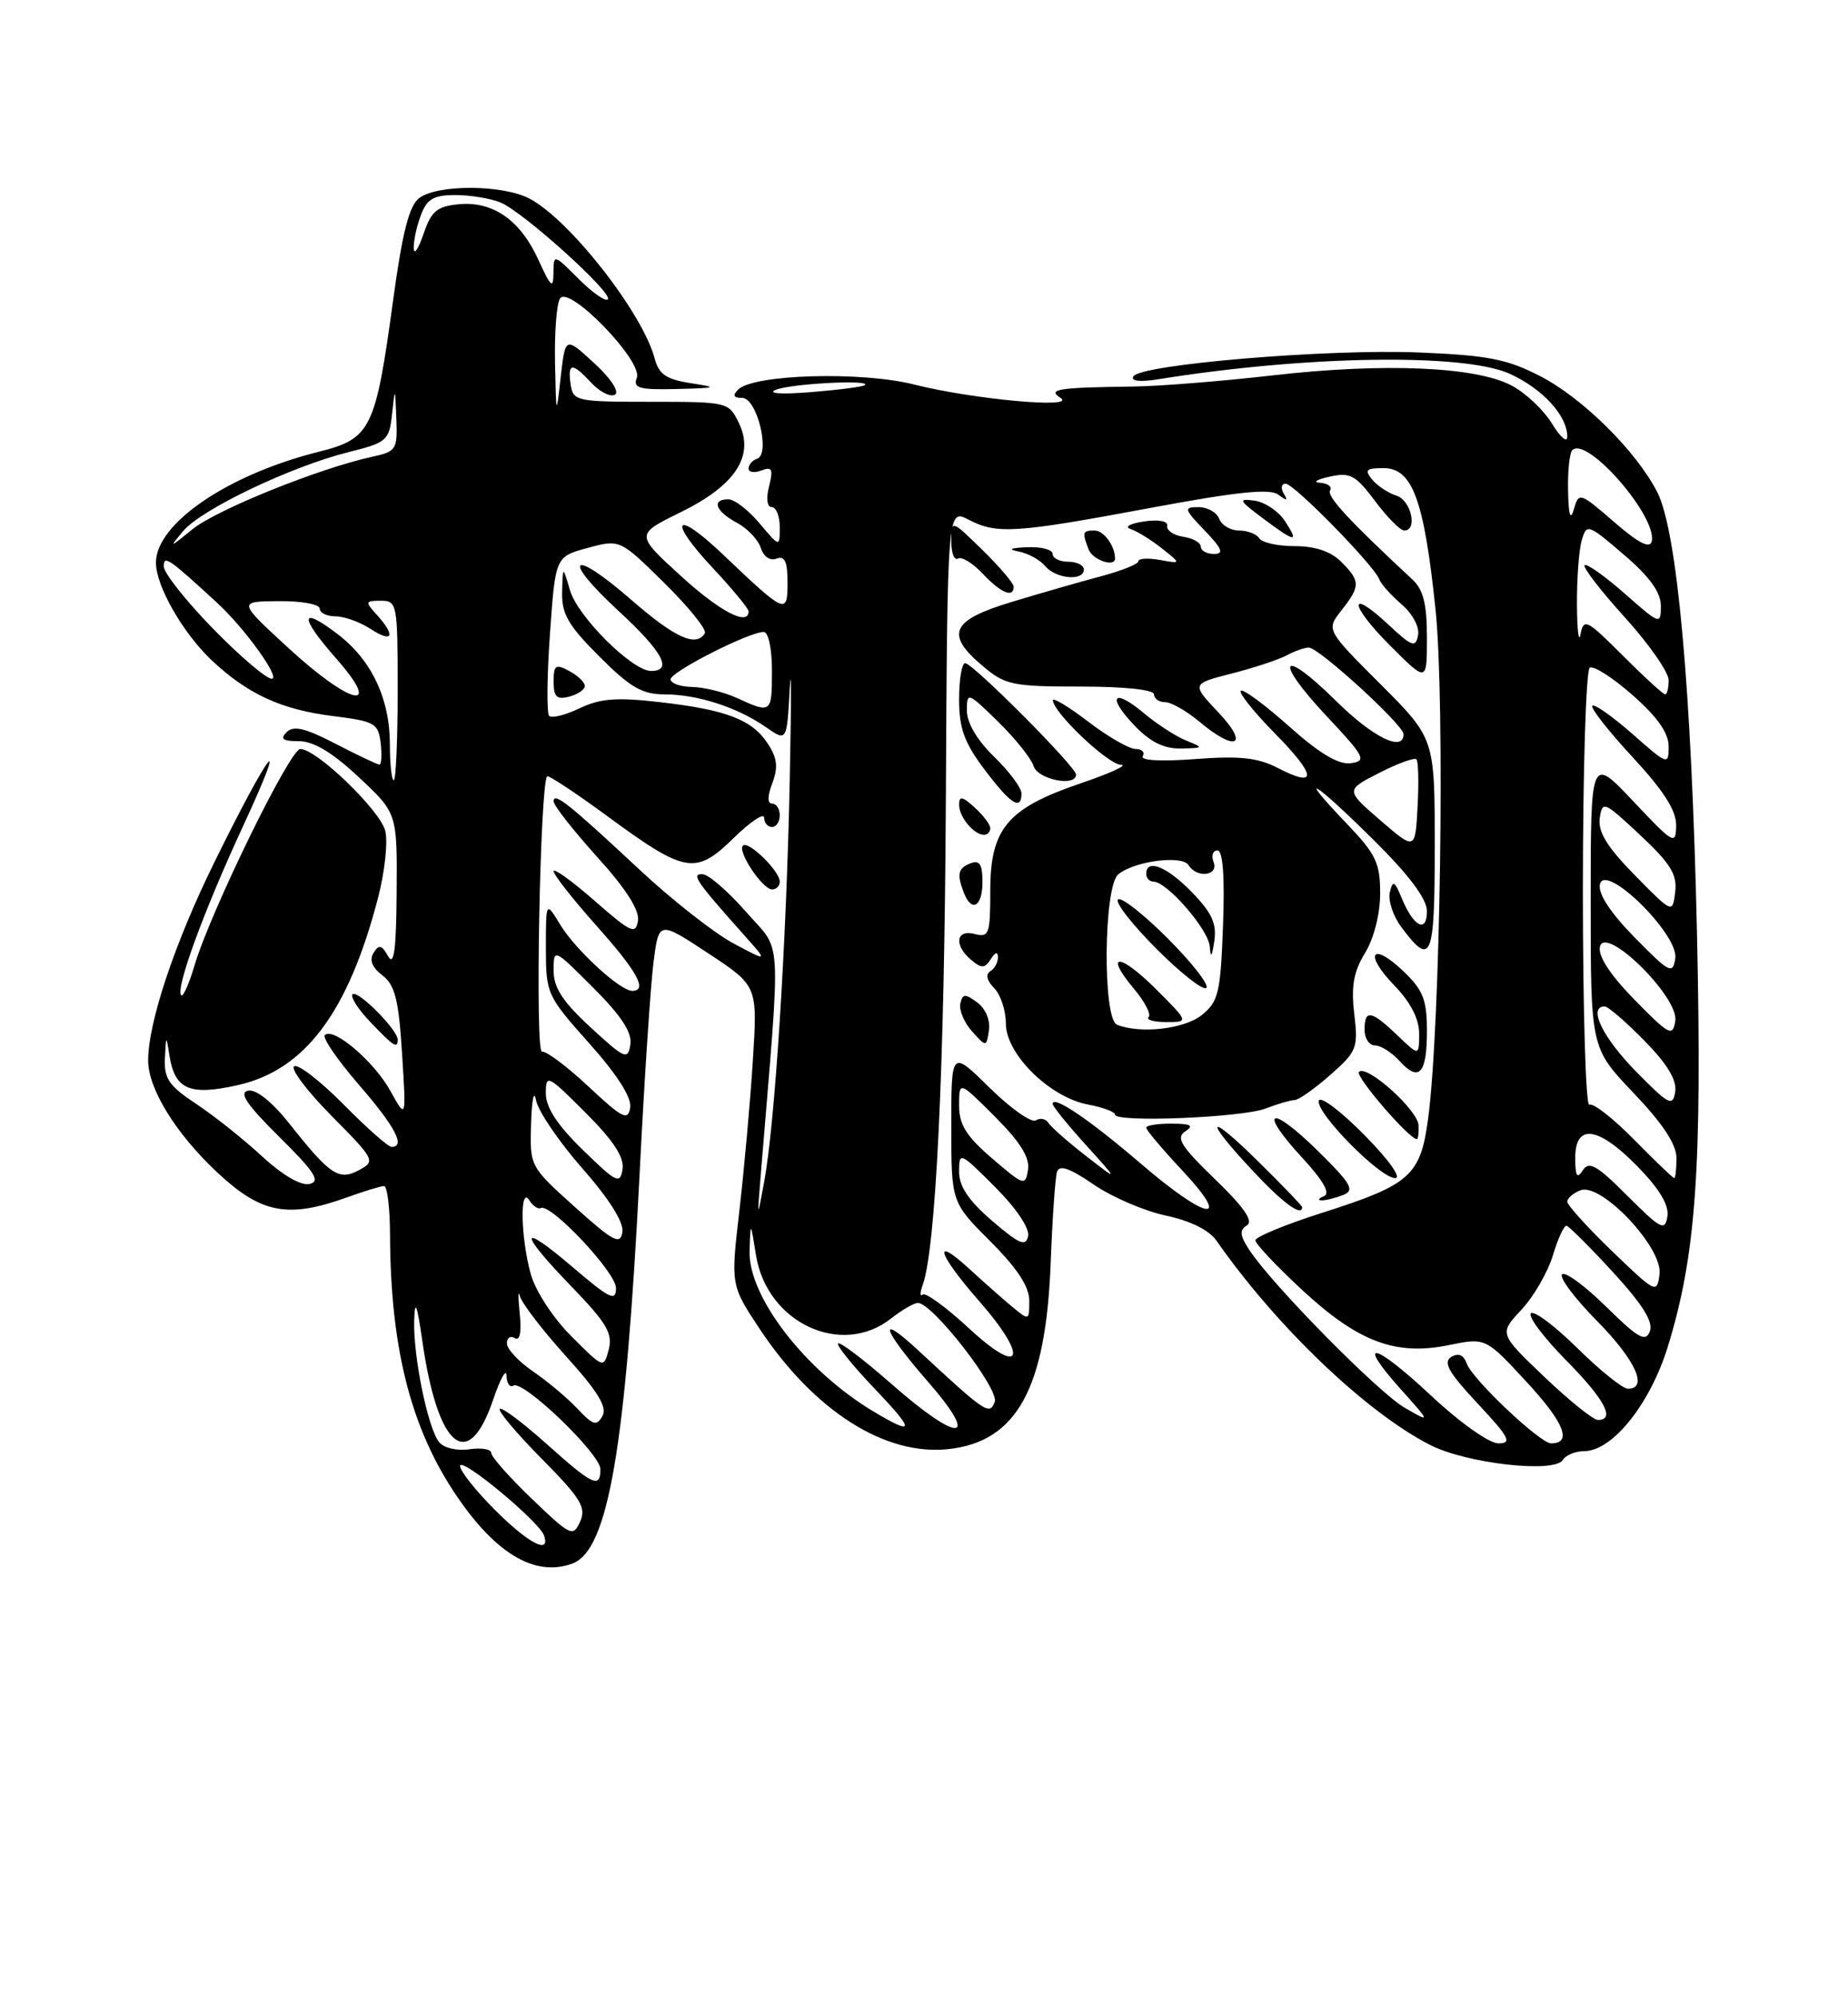 <?xml version="1.0" encoding="UTF-8" standalone="no"?>
<!DOCTYPE svg PUBLIC "-//W3C//DTD SVG 1.1//EN" "http://www.w3.org/Graphics/SVG/1.1/DTD/svg11.dtd" >
<svg xmlns="http://www.w3.org/2000/svg" xmlns:xlink="http://www.w3.org/1999/xlink" version="1.1" viewBox="0 0 237 256">
 <g >
 <path fill="currentColor"
d=" M 73.46 200.38 C 78.00 198.64 80.24 185.59 82.02 150.60 C 82.63 138.44 83.44 126.14 83.82 123.26 C 84.50 118.02 84.50 118.02 90.83 122.19 C 97.16 126.36 97.16 126.36 96.55 135.93 C 96.22 141.19 95.44 149.83 94.83 155.11 C 93.71 164.73 93.71 164.73 97.42 170.32 C 104.43 180.87 113.53 186.65 121.69 185.73 C 130.40 184.75 134.12 177.97 134.74 162.00 C 134.96 156.22 135.33 150.91 135.56 150.19 C 135.86 149.26 137.20 149.73 140.24 151.81 C 142.58 153.42 146.75 155.22 149.50 155.80 C 152.63 156.46 155.06 157.66 156.00 159.01 C 163.69 170.02 175.20 181.02 183.40 185.20 C 188.07 187.59 199.35 188.86 200.42 187.13 C 200.80 186.51 202.04 186.00 203.16 186.00 C 206.78 186.00 211.62 179.96 213.88 172.64 C 217.52 160.87 218.30 149.73 217.63 119.50 C 216.93 88.29 215.10 68.02 212.52 63.04 C 209.80 57.78 202.97 51.02 197.54 48.22 C 193.30 46.03 190.83 45.54 182.00 45.18 C 170.36 44.69 146.30 46.70 145.35 48.24 C 144.97 48.85 146.19 48.99 148.62 48.60 C 167.54 45.56 187.75 45.25 193.62 47.91 C 197.85 49.84 201.00 53.28 201.00 55.97 C 200.99 56.81 200.11 56.06 199.04 54.30 C 197.97 52.54 195.61 50.32 193.79 49.38 C 189.20 46.99 177.45 46.49 163.34 48.10 C 156.83 48.85 148.80 49.49 145.50 49.54 C 135.66 49.67 134.27 49.88 136.00 50.99 C 138.22 52.42 124.79 51.19 117.26 49.29 C 110.49 47.57 96.63 47.97 94.67 49.93 C 93.91 50.69 94.06 51.00 95.19 51.00 C 97.09 51.00 98.84 58.22 97.09 58.80 C 96.49 59.00 96.00 59.57 96.00 60.05 C 96.00 60.54 96.74 60.65 97.65 60.30 C 99.02 59.78 99.18 60.13 98.63 62.34 C 98.23 63.92 98.38 65.00 98.98 65.00 C 99.54 65.00 100.00 66.16 100.00 67.58 C 100.00 70.15 100.00 70.15 97.41 67.08 C 95.99 65.38 94.19 64.00 93.41 64.00 C 91.20 64.00 91.75 65.53 94.48 66.99 C 95.85 67.72 97.24 69.18 97.57 70.23 C 97.93 71.35 98.76 71.92 99.59 71.60 C 100.64 71.20 101.00 71.97 101.00 74.65 C 101.00 78.82 100.76 78.72 92.77 71.12 C 86.56 65.20 85.50 66.48 91.40 72.79 C 93.93 75.49 96.00 78.00 96.00 78.35 C 96.00 80.32 92.29 78.37 87.24 73.75 C 81.50 68.50 81.50 68.50 87.26 65.67 C 94.33 62.21 96.80 58.43 94.76 54.22 C 93.46 51.53 93.33 51.50 83.47 51.50 C 73.89 51.50 73.49 51.41 73.18 49.25 C 72.78 46.45 73.38 46.42 75.88 49.11 C 76.96 50.26 78.31 50.93 78.88 50.58 C 79.46 50.21 78.31 48.47 76.20 46.54 C 72.50 43.13 72.50 43.13 71.91 48.32 C 71.34 53.42 71.32 53.39 71.18 46.50 C 71.10 42.65 71.38 38.94 71.82 38.26 C 72.95 36.47 82.48 46.30 81.67 48.42 C 81.16 49.75 81.95 49.98 86.78 49.86 C 92.01 49.73 92.16 49.66 88.57 49.11 C 85.44 48.62 84.50 47.98 83.96 45.95 C 82.40 40.08 72.99 28.08 67.87 25.44 C 64.42 23.65 56.09 23.62 53.76 25.39 C 52.47 26.36 51.59 29.82 50.40 38.60 C 48.16 55.03 47.57 56.23 40.90 57.90 C 29.22 60.82 20.00 67.10 20.00 72.12 C 20.00 75.12 23.45 81.14 27.16 84.64 C 31.79 88.99 36.09 90.96 42.78 91.79 C 48.07 92.45 48.52 92.71 48.82 95.25 C 48.99 96.76 48.92 98.00 48.66 98.00 C 48.40 98.00 45.88 96.80 43.05 95.34 C 39.16 93.32 37.64 92.96 36.76 93.84 C 35.88 94.72 36.26 95.00 38.34 95.00 C 40.22 95.00 42.63 96.45 46.01 99.61 C 50.94 104.22 50.94 104.22 50.87 114.30 C 50.82 121.69 50.53 123.90 49.78 122.57 C 48.96 121.11 48.60 121.02 47.91 122.13 C 47.34 123.04 47.71 124.00 49.04 125.01 C 50.65 126.25 51.13 128.11 51.56 135.01 C 52.10 143.50 52.10 143.50 50.07 139.83 C 47.97 136.04 42.74 131.59 41.66 132.67 C 41.32 133.01 43.29 135.87 46.02 139.03 C 50.69 144.41 52.05 147.00 50.22 147.00 C 49.78 147.00 47.01 144.55 44.05 141.55 C 41.08 138.55 38.24 136.35 37.73 136.67 C 37.22 136.98 39.37 139.84 42.52 143.02 C 48.08 148.64 48.18 148.83 46.06 149.97 C 43.45 151.37 42.37 150.65 37.08 143.98 C 34.90 141.23 32.85 139.59 31.83 139.79 C 30.59 140.03 31.62 141.56 35.83 145.73 C 40.38 150.23 41.14 151.42 39.70 151.75 C 38.60 152.01 36.22 150.62 33.59 148.19 C 31.21 146.00 27.41 142.97 25.13 141.47 C 21.66 139.17 21.02 138.24 21.15 135.62 C 21.29 132.70 21.33 132.67 21.71 135.18 C 22.39 139.64 24.27 140.48 30.47 139.09 C 39.13 137.16 44.69 129.72 48.51 114.97 C 49.35 111.70 49.76 107.89 49.41 106.50 C 48.75 103.85 40.60 96.00 38.51 96.00 C 37.19 96.00 26.98 116.88 24.94 123.76 C 24.25 126.10 23.48 127.81 23.24 127.57 C 22.46 126.80 26.10 116.84 31.12 106.00 C 37.29 92.68 34.67 95.93 27.50 110.50 C 22.41 120.83 19.00 131.04 19.00 135.93 C 19.00 139.55 22.56 145.32 27.86 150.27 C 33.50 155.55 36.92 156.20 44.50 153.47 C 46.70 152.68 48.84 152.02 49.25 152.02 C 49.66 152.01 50.01 154.81 50.02 158.25 C 50.07 172.32 52.53 182.42 57.97 190.84 C 63.24 198.99 68.55 202.26 73.46 200.38 Z  M 51.00 133.24 C 51.00 131.99 45.85 126.82 45.22 127.44 C 44.90 127.76 45.93 129.37 47.51 131.01 C 50.53 134.17 51.00 134.46 51.00 133.24 Z  M 63.47 193.53 C 61.01 191.07 59.00 188.53 59.00 187.90 C 59.00 186.59 69.17 195.02 69.78 196.83 C 70.60 199.30 67.76 197.81 63.47 193.53 Z  M 68.23 192.13 C 65.35 189.37 63.00 186.72 63.00 186.23 C 63.00 185.74 61.74 185.53 60.19 185.76 C 58.60 185.99 56.92 185.59 56.31 184.84 C 54.86 183.03 52.97 173.77 53.12 169.20 C 53.21 166.46 53.48 167.15 54.16 171.86 C 56.12 185.56 60.01 188.85 63.21 179.50 C 64.14 176.75 64.93 175.31 64.96 176.31 C 64.98 177.30 65.38 177.88 65.84 177.60 C 67.08 176.83 77.00 186.35 77.00 188.31 C 77.00 190.84 76.02 190.38 70.03 185.01 C 67.02 182.32 64.34 180.32 64.09 180.58 C 63.83 180.84 66.25 183.72 69.48 186.98 C 74.49 192.04 75.21 193.22 74.40 195.02 C 73.50 197.04 73.20 196.89 68.23 192.13 Z  M 183.51 178.86 C 176.17 172.00 173.78 171.52 179.67 178.09 C 183.50 182.37 183.50 182.37 180.14 180.43 C 176.76 178.48 163.13 164.66 160.23 160.22 C 159.00 158.36 158.93 157.66 159.91 157.06 C 160.78 156.52 159.56 154.75 155.83 151.15 C 151.45 146.92 150.77 145.83 152.00 145.02 C 153.15 144.26 152.74 144.03 150.25 144.02 C 148.46 144.01 147.00 144.24 147.00 144.54 C 147.00 144.84 149.09 147.32 151.64 150.04 C 158.15 157.00 154.79 156.44 146.31 149.15 C 139.78 143.55 135.00 140.30 135.00 141.49 C 135.00 141.79 136.91 144.16 139.25 146.74 C 143.50 151.44 143.50 151.44 139.26 148.15 C 136.93 146.34 134.77 144.43 134.44 143.91 C 134.12 143.39 133.40 143.25 132.84 143.60 C 132.27 143.95 129.60 142.06 126.90 139.41 C 122.00 134.58 122.00 134.58 122.00 144.34 C 122.00 154.10 122.00 154.10 127.00 159.10 C 130.44 162.54 132.00 164.91 132.00 166.70 C 132.00 169.30 131.99 169.30 129.75 167.44 C 128.51 166.41 126.04 164.22 124.25 162.58 C 119.50 158.23 120.28 160.72 125.57 166.76 C 132.02 174.13 131.08 176.57 124.24 170.23 C 121.34 167.55 118.68 165.61 118.33 165.93 C 117.97 166.24 117.97 165.69 118.33 164.71 C 120.02 160.00 121.12 137.11 121.30 102.85 C 121.50 65.21 121.50 65.21 124.20 66.60 C 127.85 68.49 130.12 68.35 147.50 65.11 C 158.64 63.03 162.87 62.59 163.94 63.40 C 165.04 64.23 165.20 64.20 164.63 63.25 C 164.22 62.56 164.33 62.00 164.88 62.00 C 165.97 62.00 176.25 72.50 176.89 74.26 C 177.10 74.85 178.39 76.29 179.75 77.46 C 181.17 78.68 182.07 80.38 181.86 81.43 C 181.55 83.05 181.08 82.88 178.11 80.11 C 172.85 75.19 173.01 77.49 178.30 82.77 C 183.00 87.47 183.00 87.47 183.00 81.74 C 183.00 77.40 182.54 75.57 181.11 74.25 C 173.02 66.74 170.13 63.61 170.58 62.86 C 170.88 62.39 170.30 61.95 169.31 61.88 C 168.31 61.82 168.85 61.46 170.50 61.10 C 173.15 60.51 173.83 60.87 176.34 64.21 C 177.90 66.30 179.58 68.00 180.09 68.00 C 181.84 68.00 180.98 64.13 179.09 63.53 C 178.04 63.20 176.63 62.26 175.97 61.46 C 174.96 60.24 175.20 60.00 177.43 60.00 C 181.14 60.00 182.63 64.03 184.10 78.10 C 185.33 89.88 184.73 131.59 183.15 143.39 C 182.17 150.70 180.87 151.85 169.56 155.45 C 164.85 156.95 161.00 158.54 161.00 158.98 C 161.00 159.42 163.71 162.29 167.02 165.36 C 174.21 172.01 179.00 173.81 185.84 172.40 C 190.53 171.44 190.53 171.44 195.84 177.19 C 200.62 182.36 201.66 185.00 198.92 185.00 C 197.52 185.00 188.87 176.83 188.12 174.80 C 187.69 173.64 187.04 173.36 186.10 173.94 C 185.04 174.60 185.81 175.95 189.50 179.89 C 193.56 184.23 193.96 185.00 192.17 185.00 C 190.98 185.00 187.24 182.35 183.51 178.86 Z  M 167.00 154.72 C 167.00 154.56 164.53 151.99 161.50 149.00 C 154.82 142.40 154.19 143.15 160.64 150.04 C 164.52 154.20 167.00 156.02 167.00 154.72 Z  M 172.27 153.16 C 173.77 152.57 173.29 151.72 169.04 147.54 C 162.91 141.50 161.24 142.13 166.95 148.33 C 169.73 151.34 170.66 152.98 169.79 153.32 C 169.08 153.61 168.95 153.85 169.50 153.85 C 170.05 153.86 171.30 153.54 172.27 153.16 Z  M 174.97 145.47 C 171.97 142.43 169.35 140.45 169.14 141.07 C 168.65 142.54 176.98 151.00 178.92 151.00 C 179.79 151.00 178.11 148.65 174.97 145.47 Z  M 181.93 144.25 C 181.85 142.28 175.28 136.39 174.28 137.39 C 173.75 137.92 180.71 146.00 181.70 146.00 C 181.87 146.00 181.97 145.21 181.93 144.25 Z  M 162.32 142.08 C 163.86 141.49 165.54 141.00 166.03 141.00 C 166.53 141.00 168.57 139.56 170.58 137.80 C 174.02 134.77 174.20 134.33 173.68 129.95 C 173.26 126.42 173.59 124.55 175.07 122.13 C 176.21 120.25 177.00 117.14 177.00 114.49 C 177.00 110.60 176.45 109.46 172.67 105.52 C 165.99 98.54 168.62 100.18 176.22 107.72 C 180.74 112.20 183.00 115.23 183.00 116.78 C 183.00 119.67 181.29 118.80 179.78 115.15 C 178.84 112.88 178.62 112.77 178.24 114.38 C 178.00 115.41 178.66 117.41 179.71 118.82 C 183.58 124.00 184.00 122.98 184.00 108.41 C 184.00 94.66 184.00 94.66 177.04 87.69 C 170.07 80.73 170.07 80.73 172.04 78.23 C 174.49 75.11 174.48 74.48 172.00 72.00 C 170.68 70.68 168.67 70.00 166.06 70.00 C 163.89 70.00 161.84 69.55 161.50 69.00 C 161.16 68.45 159.99 68.00 158.91 68.00 C 157.82 68.00 156.68 67.33 156.36 66.50 C 156.05 65.67 154.85 65.00 153.71 65.00 C 151.78 65.00 151.83 65.22 154.50 68.00 C 156.75 70.35 157.01 71.00 155.69 71.00 C 154.76 71.00 154.00 70.58 154.00 70.07 C 154.00 69.56 152.99 68.98 151.75 68.80 C 150.51 68.61 149.59 67.98 149.69 67.41 C 149.80 66.78 148.60 66.56 146.69 66.84 C 144.91 67.11 144.16 67.53 145.00 67.81 C 145.82 68.08 147.62 69.19 149.00 70.28 C 151.50 72.27 151.50 72.27 148.75 71.77 C 147.24 71.50 146.00 71.57 146.00 71.93 C 146.00 72.29 143.86 73.15 141.25 73.85 C 138.64 74.54 133.46 76.03 129.75 77.15 C 121.95 79.51 121.16 81.28 126.08 85.41 C 128.91 87.80 129.90 88.00 138.58 88.00 C 144.19 88.00 148.00 88.40 148.00 89.00 C 148.00 89.55 148.64 90.00 149.42 90.00 C 150.21 90.00 152.18 91.13 153.82 92.50 C 158.49 96.43 160.28 95.57 156.27 91.33 C 152.80 87.65 152.80 87.65 157.95 86.33 C 160.79 85.61 163.95 84.56 164.99 84.01 C 166.02 83.45 167.31 83.00 167.85 83.00 C 169.14 83.00 180.00 92.93 180.00 94.10 C 180.00 96.45 176.06 94.51 171.31 89.81 C 164.26 82.85 163.26 84.45 170.09 91.74 C 175.05 97.02 175.31 97.53 173.24 97.82 C 171.67 98.04 169.25 96.60 165.31 93.09 C 162.19 90.31 159.41 88.26 159.13 88.54 C 158.85 88.82 160.82 91.28 163.50 94.00 C 168.85 99.43 169.00 101.08 163.89 98.44 C 161.31 97.11 159.02 96.86 153.29 97.29 C 148.92 97.62 146.21 97.48 146.55 96.92 C 146.86 96.42 146.45 96.00 145.64 96.00 C 144.82 96.00 142.09 94.43 139.58 92.51 C 137.06 90.59 135.01 89.35 135.03 89.76 C 135.08 91.34 142.12 98.00 143.76 98.03 C 144.72 98.04 142.37 99.12 138.54 100.42 C 129.18 103.61 127.00 106.21 127.00 114.17 C 127.00 119.74 126.84 120.19 125.00 119.71 C 122.57 119.08 122.31 121.18 124.58 123.06 C 125.88 124.15 126.31 124.13 127.06 122.94 C 127.63 122.03 127.98 121.94 127.98 122.69 C 127.99 123.35 127.55 124.16 126.99 124.50 C 126.37 124.89 126.56 125.70 127.49 126.64 C 128.32 127.46 129.00 129.52 129.00 131.20 C 129.00 135.11 134.63 140.65 139.53 141.57 C 141.44 141.93 143.00 142.51 143.00 142.86 C 143.00 143.91 159.26 143.25 162.32 142.08 Z  M 183.00 132.13 C 183.00 128.16 182.51 126.90 180.01 124.51 C 175.92 120.60 174.85 122.22 178.82 126.31 C 180.90 128.46 182.00 130.59 182.00 132.48 C 182.00 135.37 182.00 135.37 179.20 132.69 C 175.84 129.48 175.00 129.34 175.00 132.00 C 175.00 133.10 175.61 134.00 176.35 134.00 C 177.08 134.00 178.49 134.89 179.48 135.98 C 181.99 138.75 183.00 137.64 183.00 132.13 Z  M 125.33 128.49 C 123.77 127.33 123.45 127.36 123.16 128.64 C 122.98 129.47 123.65 131.07 124.66 132.19 C 126.50 134.23 126.50 134.23 126.83 132.04 C 127.02 130.76 126.39 129.27 125.33 128.49 Z  M 126.00 113.03 C 126.00 110.80 125.63 110.21 124.50 110.64 C 122.86 111.27 122.68 112.01 123.61 114.42 C 124.61 117.02 126.00 116.21 126.00 113.03 Z  M 127.00 106.15 C 127.00 105.69 126.10 104.50 125.00 103.50 C 123.41 102.06 123.00 101.99 123.00 103.15 C 123.00 104.71 124.90 107.00 126.20 107.00 C 126.64 107.00 127.00 106.62 127.00 106.15 Z  M 131.00 101.70 C 131.00 100.98 129.43 98.87 127.50 97.00 C 125.33 94.90 124.00 92.65 124.00 91.10 C 124.00 88.66 124.10 88.69 128.00 92.50 C 130.19 94.64 132.25 97.21 132.56 98.20 C 133.11 99.92 138.00 100.89 138.00 99.28 C 138.00 98.29 124.76 85.00 123.78 85.00 C 123.35 85.00 123.00 87.09 123.00 89.65 C 123.00 93.35 123.67 95.19 126.25 98.62 C 129.59 103.06 131.00 103.97 131.00 101.70 Z  M 152.13 94.92 C 150.83 94.40 148.41 92.84 146.75 91.45 C 142.77 88.10 141.88 89.22 145.51 93.01 C 147.52 95.11 149.29 95.98 151.44 95.94 C 154.38 95.88 154.41 95.84 152.13 94.92 Z  M 130.00 75.20 C 130.00 74.76 128.20 72.65 126.00 70.50 C 122.00 66.59 122.00 66.59 122.00 69.36 C 122.00 70.88 122.38 71.88 122.85 71.59 C 123.32 71.30 124.75 72.17 126.03 73.53 C 128.35 76.00 130.00 76.70 130.00 75.20 Z  M 139.00 73.00 C 139.00 72.45 138.10 72.00 137.00 72.00 C 135.90 72.00 135.00 71.55 135.00 71.00 C 135.00 70.45 133.54 70.06 131.75 70.14 C 129.53 70.23 129.19 70.41 130.68 70.70 C 131.87 70.93 133.39 71.77 134.05 72.56 C 135.41 74.20 139.00 74.52 139.00 73.00 Z  M 143.00 71.58 C 143.00 69.98 141.56 68.00 140.39 68.00 C 138.82 68.00 138.76 68.20 139.61 70.42 C 140.13 71.78 143.00 72.76 143.00 71.58 Z  M 164.76 66.75 C 163.94 65.51 162.20 64.35 160.89 64.17 C 158.75 63.88 158.87 64.12 161.94 66.42 C 166.17 69.58 166.67 69.64 164.76 66.75 Z  M 74.05 180.55 C 72.76 179.18 70.20 177.03 68.36 175.78 C 66.52 174.52 65.01 172.91 65.01 172.19 C 65.00 171.47 65.46 171.17 66.02 171.51 C 66.68 171.92 66.90 170.76 66.65 168.32 C 66.43 166.22 66.45 165.24 66.68 166.14 C 66.92 167.04 69.59 170.52 72.62 173.87 C 76.69 178.37 77.90 180.36 77.26 181.50 C 76.52 182.82 76.05 182.68 74.05 180.55 Z  M 112.00 180.90 C 103.27 175.67 95.93 166.16 96.13 160.32 C 96.25 156.50 96.25 156.50 96.96 160.91 C 98.36 169.55 107.91 174.01 114.27 169.00 C 115.67 167.90 117.22 167.00 117.72 167.00 C 119.60 167.00 128.19 178.07 127.57 179.69 C 126.90 181.43 126.45 181.13 117.75 173.07 C 112.40 168.12 113.12 170.33 119.07 177.17 C 125.78 184.89 123.01 185.01 114.32 177.38 C 110.79 174.28 107.72 171.95 107.48 172.19 C 107.24 172.42 109.28 174.95 112.00 177.81 C 117.39 183.45 117.39 184.12 112.00 180.90 Z  M 198.05 176.47 C 192.25 170.94 192.25 170.94 195.11 167.88 C 196.69 166.19 198.50 163.06 199.15 160.91 C 199.79 158.76 200.58 157.05 200.91 157.11 C 201.23 157.18 203.92 159.86 206.87 163.07 C 210.67 167.21 212.05 169.43 211.59 170.64 C 211.04 172.07 210.11 171.54 205.99 167.49 C 203.27 164.81 200.72 162.94 200.33 163.34 C 199.94 163.73 201.95 166.41 204.81 169.31 C 209.74 174.30 211.43 178.00 208.78 178.00 C 208.11 178.00 205.20 175.66 202.31 172.81 C 199.41 169.95 196.73 167.94 196.33 168.33 C 195.94 168.73 197.95 171.41 200.81 174.31 C 205.79 179.35 207.21 182.00 204.93 182.00 C 204.33 182.00 201.24 179.51 198.05 176.47 Z  M 73.28 171.28 C 70.93 168.93 68.67 165.47 68.07 163.31 C 66.78 158.67 66.64 151.89 67.88 153.84 C 68.34 154.57 69.00 155.02 69.34 154.84 C 70.58 154.15 79.00 163.08 79.00 165.09 C 79.00 166.86 78.21 166.48 73.50 162.46 C 66.49 156.47 66.41 157.80 73.36 164.97 C 77.79 169.55 78.60 170.92 78.07 172.96 C 77.43 175.42 77.42 175.42 73.28 171.28 Z  M 206.75 160.37 C 203.59 157.32 201.00 154.47 201.00 154.02 C 201.00 153.58 201.76 152.92 202.69 152.56 C 205.35 151.54 213.26 159.92 212.83 163.30 C 212.51 165.85 212.37 165.78 206.75 160.37 Z  M 73.72 154.70 C 67.94 149.50 67.94 149.50 68.11 144.00 C 68.20 140.97 68.48 139.62 68.74 141.00 C 68.99 142.38 71.66 146.31 74.67 149.74 C 78.15 153.69 80.03 156.69 79.82 157.93 C 79.55 159.61 78.66 159.14 73.72 154.70 Z  M 127.25 156.49 C 124.23 153.90 123.00 152.07 123.00 150.19 C 123.00 147.59 123.11 147.63 127.60 152.13 C 130.31 154.83 132.06 157.43 131.85 158.43 C 131.56 159.83 130.74 159.48 127.25 156.49 Z  M 208.72 153.28 C 204.80 149.35 203.78 148.77 202.99 150.00 C 202.26 151.14 202.03 150.78 202.02 148.46 C 201.99 143.97 204.93 144.33 209.95 149.45 C 212.81 152.37 214.06 154.44 213.84 155.90 C 213.53 157.84 213.02 157.57 208.72 153.28 Z  M 97.60 150.15 C 100.17 118.86 100.36 122.23 95.71 116.91 C 93.39 114.26 90.87 112.07 90.10 112.05 C 88.61 112.00 89.22 112.89 95.47 119.90 C 98.50 123.29 98.50 123.29 94.03 120.90 C 91.57 119.58 86.17 115.34 82.03 111.48 C 72.97 103.02 71.00 101.46 71.00 102.71 C 71.00 103.23 73.51 106.43 76.57 109.82 C 80.26 113.89 82.03 116.66 81.82 118.01 C 81.54 119.83 80.92 119.54 76.25 115.45 C 73.36 112.92 71.00 111.22 71.00 111.67 C 71.01 112.13 73.48 115.27 76.50 118.66 C 81.75 124.54 83.10 127.00 81.08 127.00 C 79.53 127.00 73.83 121.77 71.86 118.54 C 70.01 115.50 70.01 115.50 70.01 121.50 C 70.01 127.37 70.13 127.64 75.58 133.74 C 79.18 137.78 81.03 140.68 80.82 141.97 C 80.54 143.70 79.84 143.35 75.50 139.29 C 72.75 136.71 70.05 134.69 69.50 134.79 C 68.60 134.96 69.26 100.39 70.17 99.51 C 70.35 99.33 73.83 101.63 77.89 104.61 C 87.91 111.96 89.20 112.19 94.08 107.42 C 96.23 105.32 98.00 104.14 98.00 104.80 C 98.00 105.46 98.45 106.00 99.00 106.00 C 99.55 106.00 100.00 105.33 100.00 104.50 C 100.00 103.67 99.56 103.00 99.02 103.00 C 98.40 103.00 98.41 102.06 99.05 100.37 C 99.82 98.35 99.68 97.16 98.47 95.32 C 96.45 92.23 93.17 90.97 84.58 89.99 C 79.10 89.36 76.97 89.52 74.34 90.78 C 72.52 91.65 70.76 92.09 70.43 91.76 C 70.10 91.43 70.14 86.70 70.53 81.26 C 71.23 71.35 71.23 71.35 75.37 70.23 C 79.50 69.11 79.50 69.11 85.20 74.73 C 88.34 77.82 90.68 80.72 90.39 81.17 C 89.27 82.99 86.57 81.76 80.91 76.84 C 73.24 70.17 71.86 71.41 79.31 78.29 C 84.99 83.53 86.33 86.00 83.50 86.00 C 81.08 86.00 74.07 79.03 73.09 75.63 C 72.18 72.50 72.18 72.50 72.09 75.89 C 72.02 78.68 72.87 80.16 76.86 84.14 C 80.81 88.10 82.36 89.00 85.21 89.00 C 89.44 89.00 94.56 90.65 98.21 93.19 C 100.91 95.07 100.91 95.07 101.28 88.29 C 101.49 84.55 101.49 89.83 101.28 100.00 C 100.86 120.82 99.39 144.00 98.00 151.50 C 97.10 156.37 97.09 156.33 97.60 150.15 Z  M 100.00 113.00 C 100.00 111.64 95.97 107.70 95.28 108.39 C 94.54 109.13 97.79 114.00 99.02 114.00 C 99.56 114.00 100.00 113.55 100.00 113.00 Z  M 75.00 87.92 C 75.00 87.45 74.10 86.59 73.00 86.00 C 71.25 85.07 71.00 85.24 71.00 87.37 C 71.00 89.32 71.40 89.71 73.00 89.29 C 74.10 89.00 75.00 88.39 75.00 87.92 Z  M 74.75 147.39 C 71.47 144.20 70.00 141.95 70.00 140.14 C 70.00 137.64 70.23 137.75 75.09 142.61 C 78.68 146.20 80.08 148.34 79.84 149.86 C 79.53 151.83 79.06 151.60 74.75 147.39 Z  M 127.25 148.49 C 123.92 145.63 123.00 144.16 123.00 141.69 C 123.00 138.53 123.00 138.53 127.59 143.12 C 130.83 146.35 132.08 148.36 131.84 149.92 C 131.51 152.05 131.32 151.98 127.25 148.49 Z  M 209.54 146.04 C 206.86 143.32 204.29 141.32 203.83 141.60 C 203.37 141.89 203.00 129.52 203.00 114.12 C 203.00 98.72 203.40 85.87 203.88 85.58 C 204.36 85.28 206.84 86.86 209.38 89.10 C 212.56 91.90 214.00 93.95 214.00 95.67 C 214.00 98.11 213.88 98.07 209.35 94.07 C 206.79 91.82 204.47 90.19 204.21 90.46 C 203.94 90.72 206.26 93.68 209.36 97.03 C 213.37 101.35 214.99 103.89 214.96 105.81 C 214.93 108.36 214.65 108.20 209.46 102.70 C 204.00 96.91 204.00 96.91 204.00 115.61 C 204.00 134.32 204.00 134.32 209.50 140.09 C 213.25 144.02 215.00 146.67 215.00 148.43 C 215.00 149.84 214.87 151.00 214.71 151.00 C 214.55 151.00 212.23 148.77 209.54 146.04 Z  M 209.75 137.27 C 205.51 132.95 203.62 129.00 205.79 129.00 C 206.23 129.00 208.52 130.97 210.88 133.38 C 213.82 136.37 215.07 138.44 214.84 139.93 C 214.53 141.89 214.03 141.63 209.75 137.27 Z  M 75.75 131.69 C 72.18 128.41 71.00 126.60 71.00 124.42 C 71.00 121.52 71.00 121.52 76.09 126.61 C 79.70 130.22 81.08 132.34 80.84 133.88 C 80.53 135.90 80.14 135.73 75.75 131.69 Z  M 209.65 128.17 C 206.54 125.00 204.94 122.57 205.18 121.37 C 205.76 118.41 215.32 127.77 214.85 130.84 C 214.53 132.92 214.11 132.71 209.65 128.17 Z  M 209.65 120.17 C 206.54 117.00 204.94 114.57 205.18 113.37 C 205.76 110.41 215.32 119.77 214.85 122.84 C 214.53 124.92 214.11 124.71 209.65 120.17 Z  M 209.66 112.18 C 206.11 108.56 204.92 106.63 205.16 104.88 C 205.49 102.60 205.70 102.69 210.34 107.03 C 214.24 110.68 215.11 112.09 214.84 114.33 C 214.50 117.10 214.50 117.10 209.66 112.18 Z  M 50.00 95.40 C 50.00 89.56 47.65 84.60 43.33 81.30 C 38.45 77.58 38.33 78.96 43.07 84.35 C 49.24 91.35 45.04 90.46 36.98 83.05 C 30.50 77.09 30.50 77.09 35.75 77.05 C 38.64 77.02 41.00 77.45 41.00 78.00 C 41.00 78.55 41.92 79.00 43.04 79.00 C 44.15 79.00 46.18 79.73 47.54 80.62 C 50.36 82.46 50.78 81.52 48.35 78.83 C 46.79 77.11 46.82 77.00 48.85 77.00 C 50.93 77.00 51.00 77.39 51.00 88.50 C 51.00 94.83 50.77 100.00 50.50 100.00 C 50.23 100.00 50.00 97.93 50.00 95.40 Z  M 94.50 89.46 C 92.85 88.71 90.26 88.07 88.75 88.05 C 87.24 88.02 86.00 87.58 86.00 87.07 C 86.00 86.11 96.05 81.00 97.94 81.00 C 98.55 81.00 99.00 83.14 99.00 86.00 C 99.00 91.43 98.92 91.49 94.50 89.46 Z  M 208.11 84.02 C 203.52 79.42 203.10 79.21 202.70 81.27 C 202.47 82.50 202.26 80.80 202.24 77.50 C 202.22 74.20 202.49 70.49 202.85 69.26 C 203.48 67.09 203.64 67.14 208.25 71.09 C 211.57 73.93 213.00 75.91 213.00 77.66 C 213.00 80.11 212.89 80.07 208.35 76.07 C 205.79 73.82 203.48 72.19 203.22 72.44 C 202.96 72.70 205.28 75.71 208.38 79.13 C 211.47 82.54 214.00 86.16 214.00 87.17 C 214.00 88.18 213.80 89.00 213.55 89.00 C 213.30 89.00 210.85 86.76 208.11 84.02 Z  M 27.29 80.55 C 23.83 77.00 21.00 73.42 21.00 72.60 C 21.00 71.11 21.62 71.54 27.86 77.28 C 31.39 80.52 36.05 87.00 34.85 87.00 C 34.15 87.00 30.75 84.10 27.29 80.55 Z  M 207.00 66.90 C 202.61 63.10 202.48 63.06 201.85 65.25 C 201.40 66.81 201.17 66.09 201.10 62.92 C 201.04 60.40 201.29 58.05 201.64 57.70 C 203.51 55.83 212.56 66.22 211.83 69.39 C 211.60 70.37 210.12 69.60 207.00 66.90 Z  M 23.50 68.06 C 25.86 65.26 37.34 59.79 44.70 57.95 C 49.63 56.72 49.92 56.46 50.28 53.07 C 50.66 49.55 50.67 49.56 50.83 53.67 C 50.99 57.61 50.82 57.88 47.75 58.54 C 40.99 60.00 27.75 65.34 24.69 67.83 C 21.72 70.25 21.64 70.27 23.50 68.06 Z  M 99.50 49.96 C 101.43 49.17 111.76 48.63 110.92 49.36 C 110.69 49.57 107.58 49.97 104.00 50.26 C 100.18 50.57 98.33 50.44 99.50 49.96 Z  M 74.20 35.74 C 71.00 32.54 71.00 32.54 70.98 35.02 C 70.96 37.08 70.64 36.80 69.06 33.33 C 66.73 28.20 63.23 25.76 58.82 26.18 C 56.03 26.45 55.31 27.06 54.31 30.00 C 53.65 31.93 53.09 32.74 53.06 31.82 C 53.03 30.89 53.44 28.98 53.98 27.57 C 54.76 25.49 55.62 25.00 58.41 25.00 C 60.31 25.00 62.91 25.43 64.18 25.95 C 67.10 27.15 78.69 37.61 77.95 38.37 C 77.65 38.68 75.96 37.50 74.20 35.74 Z  M 143.25 131.34 C 141.39 130.59 141.53 113.64 143.41 112.07 C 145.46 110.37 151.61 109.56 152.43 110.89 C 153.49 112.60 156.31 112.26 155.64 110.50 C 155.32 109.67 155.54 109.00 156.13 109.00 C 156.83 109.00 157.08 112.26 156.85 118.59 C 156.53 127.24 156.27 128.37 154.14 130.09 C 151.91 131.90 146.24 132.54 143.25 131.34 Z  M 148.27 126.80 C 143.59 122.12 141.51 122.07 145.43 126.74 C 146.81 128.38 147.66 130.01 147.31 130.36 C 146.95 130.71 147.97 131.00 149.57 131.00 C 152.47 131.00 152.47 131.00 148.27 126.80 Z  M 149.74 120.26 C 146.62 117.14 143.76 114.91 143.38 115.29 C 142.99 115.67 145.23 118.54 148.35 121.65 C 151.46 124.77 154.33 127.01 154.71 126.62 C 155.09 126.24 152.86 123.38 149.74 120.26 Z  M 152.88 114.38 C 149.69 111.08 147.00 109.99 147.00 112.00 C 147.00 112.55 147.42 113.00 147.92 113.00 C 149.66 113.00 155.00 119.15 155.15 121.33 C 155.26 122.87 155.42 122.66 155.73 120.63 C 156.06 118.40 155.42 116.99 152.88 114.38 Z  M 177.02 105.14 C 172.55 101.27 172.55 101.27 176.87 99.07 C 179.25 97.85 181.40 97.07 181.65 97.32 C 181.90 97.57 181.97 100.30 181.80 103.39 C 181.50 109.00 181.50 109.00 177.02 105.14 Z "/>
</g>
</svg>